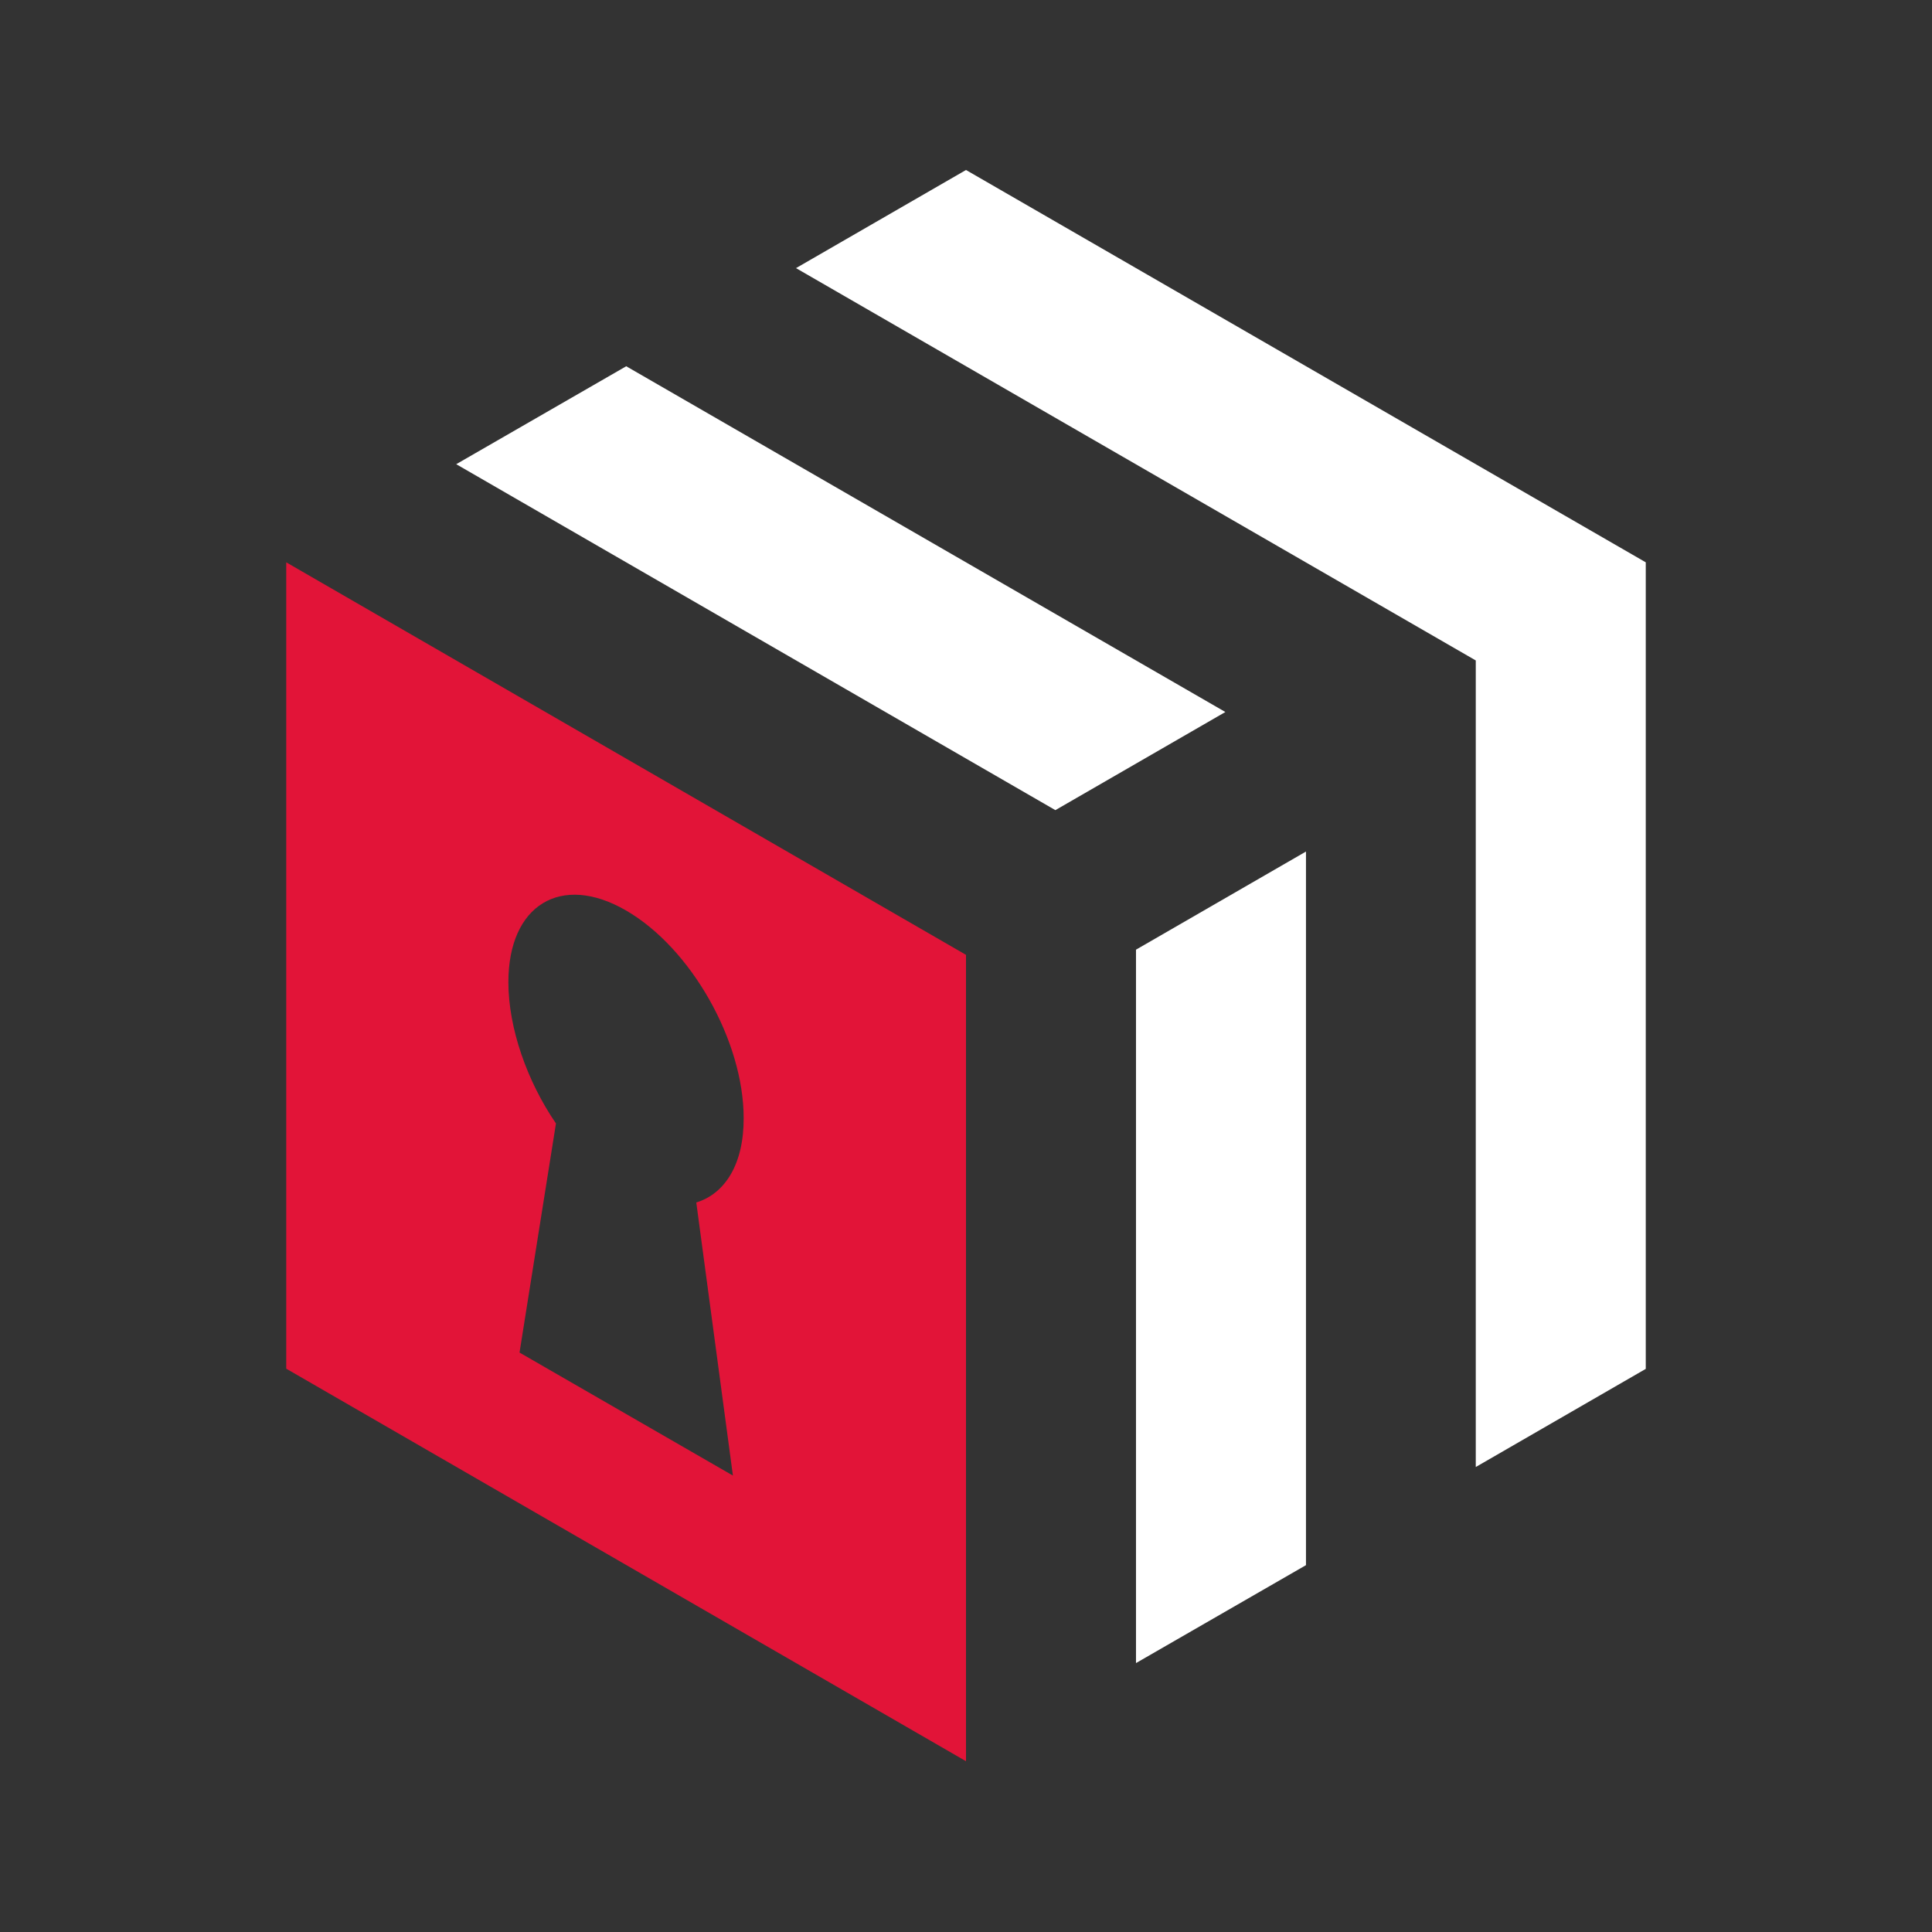 <?xml version="1.0" encoding="utf-8"?>
<!-- Generator: Adobe Illustrator 26.0.1, SVG Export Plug-In . SVG Version: 6.00 Build 0)  -->
<svg version="1.1" xmlns="http://www.w3.org/2000/svg" xmlns:xlink="http://www.w3.org/1999/xlink" x="0px" y="0px"
	 viewBox="0 0 97.06 97.06" style="enable-background:new 0 0 97.06 97.06;" xml:space="preserve">
<rect x="0" y="0" width="97.06" height="97.06" fill="#333333" stroke="none"/>
<style type="text/css">
	.st0{fill:url(#SVGID_1_);}
	.st1{fill:url(#SVGID_00000067941098170088952630000011517457739817257371_);}
	.st2{opacity:0.1;}
	.st3{fill:#FFFFFF;}
	.st4{fill:url(#SVGID_00000090996163352176709820000009080643434101813684_);}
	.st5{fill:url(#SVGID_00000026132026748343388700000014482789211786557340_);}
	.st6{fill:url(#SVGID_00000098908695685540873520000017557716696187733175_);}
	.st7{fill:#E21438;}
	.st8{fill:url(#SVGID_00000039127594610965701900000004578768409149475208_);}
	.st9{fill:url(#SVGID_00000054955594907589629290000013861975805843487159_);}
	.st10{fill:url(#SVGID_00000023261825833203148060000006932913176429571206_);}
	.st11{fill:none;}
	.st12{fill:url(#SVGID_00000085228089874314232870000003936284703435319696_);}
	.st13{fill:url(#SVGID_00000031889723498312951800000018304328270959356827_);}
	.st14{fill:url(#SVGID_00000081645152225701726350000011012342188103340724_);}
	.st15{fill:#091115;}
	.st16{fill:url(#SVGID_00000098918645764672697770000007113129192651933329_);}
	.st17{fill:url(#SVGID_00000133495475174278643730000000080574936644288908_);}
	.st18{fill:url(#SVGID_00000021106492640108110760000014355432382464157346_);}
	.st19{fill:url(#SVGID_00000086679870038139953040000003673417924428641422_);}
	.st20{fill:url(#SVGID_00000141437474153281304870000018281306566184673171_);}
	.st21{fill:url(#SVGID_00000173866217861475917840000015698404151038220958_);}
	.st22{fill:url(#SVGID_00000057855193659804010100000008871256350948771737_);}
	.st23{fill:none;stroke:#E21438;stroke-width:5.43;stroke-miterlimit:10;}
	.st24{fill:#3F424C;}
	.st25{opacity:0.5;fill:#DDE0E6;}
	.st26{fill:#141B1F;}
	.st27{fill:none;stroke:#C9CAD0;stroke-width:1.277;stroke-miterlimit:10;}
	.st28{fill:#53555F;stroke:#818BA1;stroke-width:1.277;stroke-miterlimit:10;}
	.st29{fill:url(#SVGID_00000057110126829731451430000003764034431586766011_);}
	.st30{fill:url(#SVGID_00000168813662537992132680000017929855447466895774_);}
	.st31{fill:url(#SVGID_00000086668768879441819820000005959033157313815953_);}
	.st32{fill:url(#SVGID_00000176033083105879865610000006047515920531335827_);}
	.st33{fill:url(#SVGID_00000076601727378565791000000015910337933160981911_);}
	.st34{fill:url(#SVGID_00000176764462718806821250000010053996506608577155_);}
	.st35{fill:#7F8294;}
	.st36{fill:url(#SVGID_00000106116297168587079470000013958168099853620112_);}
	.st37{fill:url(#SVGID_00000026869785403217147360000012082021429119597478_);}
	.st38{fill:url(#SVGID_00000133497757625433389410000008557409307769911705_);}
	.st39{fill:url(#SVGID_00000093169665561189513470000016722690330378288564_);}
	.st40{fill:url(#SVGID_00000137104516065824988540000009387695447586219904_);}
	.st41{fill:url(#SVGID_00000019670110625494384980000009619631740305812393_);}
	.st42{fill:url(#SVGID_00000066486101747211784520000007831858256156541856_);}
	.st43{fill:url(#SVGID_00000122720487233797509860000001466153669678238372_);}
	.st44{fill:url(#SVGID_00000116940619649553090230000001405194267449069217_);}
	.st45{fill:url(#SVGID_00000147927377970922248920000011385601351962384553_);}
	.st46{fill:url(#SVGID_00000141450201293083410730000008850646185759809175_);}
	.st47{fill:url(#SVGID_00000147901322548567745910000012445553387586501024_);}
	.st48{fill:url(#SVGID_00000158712807371598823360000015042984134451027603_);}
	.st49{fill:url(#SVGID_00000113346954531890064390000011390092646743785605_);}
	.st50{fill:url(#SVGID_00000129180995393960926620000006042472119352107169_);}
	.st51{fill:url(#SVGID_00000005969484311433477710000008379677614547384982_);}
	.st52{fill:url(#SVGID_00000142137409701039050090000004296644853240619425_);}
	.st53{fill:url(#SVGID_00000121253728824753497700000000033791722443979150_);}
	.st54{fill:url(#SVGID_00000022551144861022766150000011382166296913669521_);}
	.st55{fill:url(#SVGID_00000083806865284932084650000009693497913287942538_);}
	.st56{fill:url(#SVGID_00000053513760206429459570000001139117330689604736_);}
	.st57{fill:url(#SVGID_00000096738986441165425170000010361514630899775925_);}
	.st58{fill:url(#SVGID_00000165213820852229935410000003060231997010073266_);}
	.st59{fill:url(#SVGID_00000003792242705236687740000008411630981608534193_);}
	.st60{fill:url(#SVGID_00000102520032805991352780000003427421820881232286_);}
	.st61{fill:url(#SVGID_00000152266340844412340650000004487862462846968255_);}
	.st62{fill:url(#SVGID_00000081607113511494689590000010705930938794351493_);}
	.st63{fill:url(#SVGID_00000122693618462350763290000007545045735730585223_);}
	.st64{fill:url(#SVGID_00000058582413295731854950000004778303583253726887_);}
	.st65{fill:url(#SVGID_00000003092000758887820530000000757399025939606945_);}
	.st66{fill:url(#SVGID_00000067915438139491760900000016285758801754632838_);}
	.st67{fill:url(#SVGID_00000120517457980170094590000004361672496271906489_);}
	.st68{fill:url(#SVGID_00000062191220806303859510000006423493578623758249_);}
	
		.st69{clip-path:url(#SVGID_00000163774884076263747210000006492657795608528022_);fill:url(#SVGID_00000093890144858347368870000015458996346067438527_);}
	.st70{fill:url(#SVGID_00000078041436759052047470000013746575310237747887_);}
	.st71{fill:url(#SVGID_00000159449472509300907910000004515004893385091754_);}
	.st72{fill:#ECECEC;}
	.st73{fill:none;stroke:#3F424C;stroke-width:3.177;stroke-miterlimit:10;}
	.st74{fill:url(#SVGID_00000094615239584162976540000007535158714977294249_);}
	.st75{fill:url(#SVGID_00000119102967007375375940000004955638158428641446_);}
	.st76{fill:url(#SVGID_00000036948792887587985410000009178211028984586404_);}
	.st77{fill:url(#SVGID_00000171710310278312661300000017823908292198171311_);}
	.st78{fill:url(#SVGID_00000083790578822591937980000017208515694852486064_);}
	.st79{fill:url(#SVGID_00000040550228132120419820000004475725357271910071_);}
	.st80{fill:url(#SVGID_00000145766746791193333600000003839184650275879825_);}
	.st81{fill:url(#SVGID_00000019655591592920512160000009851980053012490133_);}
	.st82{fill:url(#SVGID_00000142889363530248026050000008867616258807283640_);}
	.st83{fill:url(#SVGID_00000149384267668816519310000006743889364831091342_);}
	.st84{fill:url(#SVGID_00000150796797849357818840000001072264592195112345_);}
	.st85{fill:url(#SVGID_00000028300050327413295140000017450108701374183558_);}
	.st86{fill:url(#SVGID_00000103970603714977502930000006116726960249984947_);}
	.st87{fill:url(#SVGID_00000013183258536772404400000009564275413026471051_);}
	.st88{fill:url(#SVGID_00000116220752721612555730000000549115090591448213_);}
	.st89{fill:url(#SVGID_00000178184350299085442950000015438379287603132823_);}
	.st90{fill:url(#SVGID_00000106829121545426201720000005861106365607092670_);}
	.st91{fill:url(#SVGID_00000131352276712035917370000003491340592103894455_);}
	.st92{fill:url(#SVGID_00000148658943293494596740000012606778268573078453_);}
	.st93{fill:url(#SVGID_00000175281577992629866260000007912330001820027017_);}
	.st94{fill:url(#SVGID_00000145016195442330879960000010261015103047642517_);}
	.st95{fill:url(#SVGID_00000083779555854893656690000012429275070711884694_);}
	.st96{fill:url(#SVGID_00000057147230567024546800000005579773306940516016_);}
	.st97{fill:url(#SVGID_00000043443580067374985230000001070894052756254386_);}
	.st98{fill:url(#SVGID_00000165213412761871424950000016588573427120172189_);}
	.st99{fill:url(#SVGID_00000094600823669011470610000016725371485483974542_);}
	.st100{fill:url(#SVGID_00000097491915395340530240000005549693352637567138_);}
	
		.st101{clip-path:url(#SVGID_00000146494384303376797070000000923522467429196200_);fill:url(#SVGID_00000009592513586513732560000000084748501319985317_);}
	.st102{fill:url(#SVGID_00000093149766601804441550000010463950439460289722_);}
	.st103{fill:url(#SVGID_00000118372221786708239580000008756673749085201854_);}
	.st104{fill:none;stroke:#3F424C;stroke-width:5.439;stroke-miterlimit:10;}
	.st105{fill:#7F8394;}
	.st106{fill:#E31337;}
	.st107{fill:none;stroke:#E21438;stroke-width:2.09;stroke-miterlimit:10;}
	.st108{fill:url(#SVGID_00000036228290366129838900000005745385862945536658_);}
	.st109{fill:url(#SVGID_00000082348490895183784380000018434608663547881091_);}
	.st110{fill:url(#SVGID_00000103981193000933240990000017066089953025786026_);}
	.st111{fill:url(#SVGID_00000163057980462825282730000015085341881075700096_);}
	.st112{fill:url(#SVGID_00000146499575557370271720000017781693383222337187_);}
	.st113{fill:url(#SVGID_00000016771627795415892500000009134273951207974277_);}
	.st114{fill:url(#SVGID_00000138551589037817692930000016297873909151414665_);}
	.st115{fill:url(#SVGID_00000001642732425205833050000010589680163804202159_);}
	.st116{fill:url(#SVGID_00000011738034919369057050000001045297919650527130_);}
	.st117{fill:url(#SVGID_00000014597263640530138790000000530139681880338567_);}
	.st118{fill:url(#SVGID_00000044871070719532201510000002258975367025490337_);}
	.st119{fill:url(#SVGID_00000065056034446947209160000016007289248412515224_);}
	.st120{fill:url(#SVGID_00000089567906103597239570000017576098568818344863_);}
	.st121{fill:url(#SVGID_00000130627198416560261290000001046440759454302109_);}
	.st122{fill:url(#SVGID_00000013154852686647896660000009023089751891299757_);}
	.st123{fill:url(#SVGID_00000027592320400309999200000015149486549744847269_);}
	.st124{fill:url(#SVGID_00000052792211841251576830000001329825433950702524_);}
	.st125{fill:url(#SVGID_00000125604202963865926920000017080496510642188688_);}
	.st126{fill:url(#SVGID_00000031902579792616285760000008801896122823378069_);}
	.st127{fill:url(#SVGID_00000019675386506898487540000011727961204193697452_);}
	.st128{fill:url(#SVGID_00000116945623170124364210000009602544389661307837_);}
	.st129{fill:url(#SVGID_00000070106571859759005110000004366583587557451691_);}
	.st130{fill:url(#SVGID_00000002378299485156115220000002129573280326048917_);}
	.st131{fill:url(#SVGID_00000083089193603329011580000005972612548503096461_);}
	.st132{fill:url(#SVGID_00000065796960453466968660000015262560004412663173_);}
	.st133{fill:url(#SVGID_00000089535334378849469860000002796141183853421468_);}
	.st134{fill:url(#SVGID_00000078758494115259350010000009155079929363214756_);}
	
		.st135{clip-path:url(#SVGID_00000155122409159591149420000008087830893229167012_);fill:url(#SVGID_00000088831472303423540990000002515285736118985373_);}
	.st136{fill:url(#SVGID_00000013878040621091193990000004674033589514772141_);}
	.st137{fill:url(#SVGID_00000069374818005977963500000008334503490793872271_);}
	.st138{fill:url(#SVGID_00000182515036548739873540000007147969026479769222_);}
	.st139{fill:url(#SVGID_00000151518562498563080360000007792531858197706893_);}
	.st140{fill:url(#SVGID_00000181079371423269853210000012335283162221364903_);}
	.st141{fill:url(#SVGID_00000016764536461654908170000017211434844546388108_);}
	.st142{fill:url(#SVGID_00000088840820312352879160000006888132797322569635_);}
	.st143{fill:url(#SVGID_00000003084306646017294450000015349041314123369856_);}
	.st144{fill:url(#SVGID_00000045592788103966445320000017951780179760243616_);}
	.st145{fill:none;stroke:#C9CAD0;stroke-width:3.292;stroke-miterlimit:10;}
	.st146{fill:none;stroke:#E21438;stroke-width:5.39;stroke-miterlimit:10;}
	.st147{fill:none;stroke:#7F8294;stroke-width:6.206;stroke-linecap:round;stroke-miterlimit:10;}
	.st148{fill:#FFFFFF;stroke:#FFFFFF;stroke-width:0.882;stroke-miterlimit:10;}
	.st149{fill:none;stroke:#FFFFFF;stroke-width:4.235;stroke-miterlimit:10;}
	.st150{fill:none;stroke:#3F424C;stroke-width:8.909;stroke-linecap:round;stroke-miterlimit:10;}
	.st151{fill:none;stroke:#3F424C;stroke-width:8.909;stroke-linecap:round;stroke-miterlimit:10;stroke-dasharray:0.74,14.799;}
	.st152{fill:url(#SVGID_00000183968221331956313370000002991680588037588157_);}
	.st153{fill:url(#SVGID_00000080182881492162601380000003144611511070647963_);}
	.st154{fill:url(#SVGID_00000008831957753732367290000012061172371526228156_);}
	.st155{fill:url(#SVGID_00000073686890939664174090000009458264473781190064_);}
	.st156{fill:url(#SVGID_00000114762345577839325430000005652561397660158879_);}
	.st157{fill:url(#SVGID_00000066474215905898350020000005056363448200066463_);}
	.st158{fill:url(#SVGID_00000073712946065777182040000007416283635145001643_);}
	.st159{fill:url(#SVGID_00000002369155471134037210000003477625127238423446_);}
	.st160{fill:url(#SVGID_00000011736566414168877150000007608652417527987097_);}
	.st161{fill:url(#SVGID_00000000191969825180003920000003578358307395446707_);}
	.st162{fill:url(#SVGID_00000034073268316327641850000016260676129271056017_);}
	.st163{fill:url(#SVGID_00000173845361019972145020000012661562652288146060_);}
	.st164{fill:url(#SVGID_00000027581650203571065390000010910775554674810251_);}
	.st165{fill:url(#SVGID_00000039129737188061485050000009745005093530879659_);}
	.st166{fill:none;stroke:#E21438;stroke-width:6.206;stroke-linecap:round;stroke-miterlimit:10;}
	.st167{fill:none;stroke:#7F8294;stroke-width:3.528;stroke-miterlimit:10;}
	.st168{fill:none;stroke:#7F8294;stroke-width:3.528;stroke-miterlimit:10;stroke-dasharray:11.824,5.912;}
	.st169{fill:url(#SVGID_00000128465640133899154410000004551701939956255630_);}
	.st170{fill:url(#SVGID_00000062192014848985638310000000650442638578954897_);}
	.st171{fill:url(#SVGID_00000109027298935887404460000001078482489089762209_);}
	.st172{fill:url(#SVGID_00000105399176949835034320000014365535206215614592_);}
	.st173{fill:url(#SVGID_00000152972507124004621990000008556251230464925585_);}
	.st174{fill:url(#SVGID_00000126306858237970893750000004532156988737370518_);}
	.st175{fill:url(#SVGID_00000181082284012265869080000012643533822602746516_);}
	.st176{fill:none;stroke:#7F8294;stroke-width:3.528;stroke-miterlimit:10;stroke-dasharray:11.227,5.614;}
	.st177{fill:none;stroke:#7F8294;stroke-width:3.528;stroke-miterlimit:10;stroke-dasharray:12.133,6.067;}
	.st178{fill:url(#SVGID_00000009571270781767470690000006062003221082089125_);}
	.st179{fill:url(#SVGID_00000042708038242869599190000013594610306870719929_);}
	.st180{fill:url(#SVGID_00000128459680004213959960000010976821847142366344_);}
	.st181{fill:url(#SVGID_00000134930923600722991930000013317209220634165894_);}
	.st182{fill:url(#SVGID_00000183227623865011826000000005412503999399471274_);}
	.st183{fill:url(#SVGID_00000058561017790649664600000015307189444735567273_);}
	.st184{fill:url(#SVGID_00000152229105224674753230000017340449042642664629_);}
	.st185{fill:url(#SVGID_00000133531048462844388470000001936261139032325776_);}
	.st186{fill:url(#SVGID_00000087396963813956810620000010897181651413073287_);}
	.st187{fill:#FFFFFF;stroke:#FFFFFF;stroke-miterlimit:10;}
	.st188{fill:url(#SVGID_00000163051044801115939750000014538726036743420047_);}
	.st189{fill:url(#SVGID_00000049908895105982831620000003506997860326217898_);}
	.st190{fill:url(#SVGID_00000001642738184519212100000018375987319355116218_);}
	.st191{fill:url(#SVGID_00000028315403395702052680000017548420564212544444_);}
	.st192{fill:url(#SVGID_00000028296510206237281170000012376580157418445996_);}
	.st193{fill:url(#SVGID_00000052805037578873847060000004856076911537739160_);}
	.st194{fill:url(#SVGID_00000122708540015137867620000008325659099894345367_);}
	.st195{fill:url(#SVGID_00000044857007247190059880000016220492283343144326_);}
	.st196{fill:url(#SVGID_00000092436788775348031530000009639151564589728165_);}
	.st197{fill:url(#SVGID_00000080923978129215325820000007535861642178063265_);}
	.st198{fill:url(#SVGID_00000173148453436710981340000010389681879900295085_);}
	.st199{fill:url(#SVGID_00000076599167502004566320000007276134272304456361_);}
	.st200{fill:url(#SVGID_00000016049687216955664270000015558017574924732351_);}
	.st201{fill:url(#SVGID_00000169540781191253578990000003117595693726332062_);}
	.st202{fill:url(#SVGID_00000016067881200354207740000016517985579781467297_);}
	.st203{fill:url(#SVGID_00000177472404748761027770000010250443825586550942_);}
	.st204{fill:url(#SVGID_00000160164904875501890020000001768005778832605599_);}
	.st205{fill:url(#SVGID_00000180350895888201034350000011010644212544180914_);}
	.st206{fill:url(#SVGID_00000173124342879584329770000005274259721921833661_);}
	.st207{fill:url(#SVGID_00000036940219606292222350000009674747619901522333_);}
	.st208{fill:url(#SVGID_00000168817973122797928690000013076428327493100974_);}
	.st209{fill:url(#SVGID_00000012444080323505819750000007633790911115296642_);}
	.st210{fill:url(#SVGID_00000153678802264712042110000016754625843354280348_);}
	.st211{fill:url(#SVGID_00000081639591877739236750000004882007707714397362_);}
	.st212{fill:url(#SVGID_00000079443570250225153440000006940933254680572597_);}
	.st213{fill:url(#SVGID_00000166672221415180660200000002472720777281741195_);}
	.st214{fill:url(#SVGID_00000015356461460921824390000007527315189560260273_);}
	.st215{fill:url(#SVGID_00000139295460178264736820000014726777779261417650_);}
	.st216{fill:url(#SVGID_00000094615343205394211500000012503710624391480233_);}
	.st217{fill:url(#SVGID_00000157989955302074410980000004521140408061986476_);}
	.st218{fill:url(#SVGID_00000113342305570222669380000000025697230363836072_);}
	.st219{fill:url(#SVGID_00000070803416971886623200000011990305470428341656_);}
	.st220{fill:url(#SVGID_00000142873858584401434740000001830274658540588941_);}
	.st221{fill:url(#SVGID_00000075157808869174593420000005261905238289585557_);}
	.st222{fill:url(#SVGID_00000026877749565274812400000005231049619644403077_);}
	.st223{fill:url(#SVGID_00000143596290981394401290000017723797885791564987_);}
	.st224{fill:url(#SVGID_00000140004264488679167830000003061990064502476205_);}
	.st225{fill:url(#SVGID_00000098938328809923763200000011754032853186752695_);}
	.st226{fill:url(#SVGID_00000129885182036465042430000004586356169059713950_);}
	.st227{fill:url(#SVGID_00000119085927095890655930000011056930114602562974_);}
	.st228{fill:url(#SVGID_00000152956321797265014830000001282567203130274488_);}
	.st229{fill:url(#SVGID_00000091726948807203514330000018289344674106968724_);}
	.st230{fill:#21373C;}
	.st231{fill:url(#SVGID_00000145051549494415064980000015001295355529163153_);}
	.st232{fill:url(#SVGID_00000092453719848418456560000003781570051706067887_);}
	.st233{fill:url(#SVGID_00000163757475176109944500000008589272006990296971_);}
	.st234{fill:url(#SVGID_00000168111772232295303870000002791978588716440201_);}
	.st235{fill:url(#SVGID_00000124151017345304668730000004033294994871075773_);}
	.st236{fill:url(#SVGID_00000122695611231867864320000001890384035863900818_);}
	.st237{fill:url(#SVGID_00000086685423881329295810000010275493846208974010_);}
	.st238{fill:url(#SVGID_00000029017715919621951460000002165576360024357006_);}
	.st239{fill:url(#SVGID_00000057833534278844764190000009700112067615089805_);}
	.st240{fill:url(#SVGID_00000076596971767552320680000011430528298106278027_);}
	.st241{fill:url(#SVGID_00000048487078097086959720000000777157538892406662_);}
	.st242{fill:url(#SVGID_00000013155023639119898960000004593750498217831848_);}
	.st243{fill:url(#SVGID_00000129186428265968004750000009143317717679759022_);}
	.st244{fill:url(#SVGID_00000176039335715794589340000018316584632473523634_);}
	.st245{fill:url(#SVGID_00000066509393204050812160000008847011346869426099_);}
	.st246{fill:url(#SVGID_00000065045589394012222650000002358992038579032980_);}
	.st247{fill:url(#SVGID_00000051372891689025032560000007297119613232331966_);}
	.st248{fill:url(#SVGID_00000159427511221338072690000016793028650725116073_);}
	.st249{fill:url(#SVGID_00000134945022144312114180000007638603650101051784_);}
	.st250{fill:url(#SVGID_00000165196658638753929400000000121473900145679039_);}
	.st251{fill:url(#SVGID_00000001660709884527099730000011855463488362568082_);}
	.st252{fill:url(#SVGID_00000121265024502870083540000017259663301314561928_);}
	.st253{fill:url(#SVGID_00000103962714359882076300000000583990734275477692_);}
	.st254{fill:url(#SVGID_00000029765856446303982120000006919549150467097232_);}
	.st255{fill:url(#SVGID_00000083048609627228477110000015837778815609944749_);}
	.st256{fill:url(#SVGID_00000086683519053132228800000015519176834985364363_);}
	.st257{fill:url(#SVGID_00000179605551262824696120000000913212710319007918_);}
	.st258{fill:url(#SVGID_00000052805761678636806950000007030515481264923036_);}
	.st259{fill:url(#SVGID_00000103963441641342392200000004851151899043511426_);}
	.st260{fill:url(#SVGID_00000053528741740395233070000017221586725755887490_);}
	.st261{fill:url(#SVGID_00000054949479687043132500000013750045535350085293_);}
	.st262{fill:url(#SVGID_00000154411535561098332140000008476881045857997227_);}
	.st263{fill:url(#SVGID_00000124161887105404270480000010489764972432796828_);}
	.st264{fill:url(#SVGID_00000182520376543065807290000016260719211428087975_);}
	.st265{fill:url(#SVGID_00000029724956449643592980000011609331004569792905_);}
	.st266{fill:url(#SVGID_00000060752814508033400070000001993406549860133255_);}
	.st267{fill:url(#SVGID_00000070081694105557484350000007293262792469815447_);}
	.st268{fill:url(#SVGID_00000049204301238120430620000007787314398067270806_);}
	.st269{fill:url(#SVGID_00000106868243112255156070000003107651091812062897_);}
	.st270{fill:url(#SVGID_00000020384172017534653560000006449196375164269450_);}
	.st271{fill:url(#SVGID_00000059273651804005348510000014665294390081550496_);}
	.st272{fill:url(#SVGID_00000020381334608599393970000006430624372215019959_);}
	.st273{fill:url(#SVGID_00000023959525246241377990000001095489516577186730_);}
	.st274{fill:url(#SVGID_00000110464185742349260210000000956663237097713297_);}
	.st275{fill:url(#SVGID_00000132767600623403452320000008701204270529919117_);}
	.st276{fill:url(#SVGID_00000152224937875711458830000003297352043397051060_);}
	.st277{fill:url(#SVGID_00000114779993692109054640000000199060016815696296_);}
	.st278{fill:url(#SVGID_00000129195198541390766040000006976858230675389328_);}
	.st279{fill:#53555F;stroke:#818BA1;stroke-width:3.292;stroke-miterlimit:10;}
	.st280{fill:url(#SVGID_00000101801135774706546830000010613051654075005570_);}
	.st281{fill:url(#SVGID_00000038396114092327759840000002284580798446902157_);}
	.st282{fill:url(#SVGID_00000181066577457370317820000009321565153679366788_);}
	.st283{fill:url(#SVGID_00000041997760314506554790000003402797459974788504_);}
	.st284{fill:url(#SVGID_00000177455670647138432790000004808666891114848395_);}
	.st285{fill:url(#SVGID_00000078757416194605818100000016117759727781115326_);}
	.st286{fill:url(#SVGID_00000052785033959433224460000008678804021861365158_);}
	.st287{fill:url(#SVGID_00000091719044964155712290000018436748410597947055_);}
	.st288{fill:url(#SVGID_00000149366977785493877760000007173090072478120584_);}
	.st289{fill:url(#SVGID_00000119091610365779267370000006739786505226200458_);}
	.st290{fill:url(#SVGID_00000109717777627969831950000003232947608925942172_);}
	.st291{fill:url(#SVGID_00000183213350410653421030000014133781495185586856_);}
	.st292{fill:url(#SVGID_00000059297668831601258140000015658987217809747117_);}
	.st293{fill:url(#SVGID_00000016061455691204361530000003291550673959796923_);}
	.st294{fill:url(#SVGID_00000139999721615855669450000016528752546722243216_);}
	.st295{fill:url(#SVGID_00000012438305339273288170000018086252920935396542_);}
	.st296{fill:url(#SVGID_00000014598157376306420820000007806536729303177643_);}
	.st297{fill:url(#SVGID_00000014594447426346079710000006131772752227772800_);}
	.st298{fill:url(#SVGID_00000163763127565714326640000007184072709124622734_);}
	.st299{fill:url(#SVGID_00000072973700226176796320000006940937678670888862_);}
	.st300{fill:url(#SVGID_00000039827840198038545510000007350500682683060373_);}
	.st301{fill:url(#SVGID_00000047041074653424255810000005144013388223161996_);}
	.st302{fill:url(#SVGID_00000070112403992474603910000008607357989824885920_);}
	.st303{fill:url(#SVGID_00000092433389578728664730000008881309333779164602_);}
	.st304{fill:url(#SVGID_00000132781620736845643690000012120309183283501453_);}
	.st305{fill:url(#SVGID_00000111911451243594691650000015038677077074138789_);}
	.st306{fill:url(#SVGID_00000136394973377491769620000004489057421107485339_);}
	.st307{fill:url(#SVGID_00000155140796486965558780000003953727691922833811_);}
	.st308{fill:url(#SVGID_00000090999742752579297570000002547714233281526408_);}
	.st309{fill:url(#SVGID_00000099632994736244358940000002207959928046633625_);}
	.st310{fill:url(#SVGID_00000050661385848037430220000001727477219813238717_);}
	.st311{fill:url(#SVGID_00000024696151967578931920000014250023800865313435_);}
	.st312{fill:url(#SVGID_00000053509360936510442970000000176568915584482233_);}
	.st313{fill:url(#SVGID_00000082362802559929049610000012638507904074674611_);}
	.st314{fill:url(#SVGID_00000065073598731792517050000003633566574469098895_);}
	.st315{fill:url(#SVGID_00000051382128736964441720000012742742023319595184_);}
	.st316{fill:url(#SVGID_00000154389644232202439260000017200335481256095629_);}
	.st317{fill:url(#SVGID_00000023259773592882662570000005852479862298039972_);}
	.st318{fill:url(#SVGID_00000057146313268474417890000001221268834274579603_);}
	.st319{fill:url(#SVGID_00000014621166900009307130000009414839854411428999_);}
	.st320{fill:url(#SVGID_00000150810654565602817410000015326231148998267297_);}
	.st321{fill:url(#SVGID_00000021810424361428580280000006936733154976100996_);}
	.st322{fill:url(#SVGID_00000066516439062252881430000008586505123761293757_);}
	.st323{fill:url(#SVGID_00000059268722209297023580000006295210478982032545_);}
	.st324{fill:url(#SVGID_00000003785599620567977500000014353327609358729655_);}
	.st325{fill:url(#SVGID_00000099625768805430127130000008480776224063558829_);}
	.st326{fill:#53555F;}
	.st327{fill:#E7EAEE;}
	.st328{fill:#F6A200;}
	.st329{fill:#1FA637;}
	.st330{opacity:0.5;fill:#C9CFD7;}
	.st331{fill:url(#SVGID_00000011725493518456264200000011058220256321362336_);}
	.st332{fill:#6C7387;}
	.st333{fill:none;stroke:#E21438;stroke-width:11.508;stroke-miterlimit:10;}
	.st334{fill:url(#SVGID_00000053506262012278815850000010564552039662659231_);}
	.st335{clip-path:url(#SVGID_00000044149027575222736900000001891334504981475745_);}
	.st336{fill:url(#SVGID_00000125571218438348125540000018000890965601684159_);}
	.st337{fill:url(#SVGID_00000093884615716607746330000000797411766574381443_);}
	.st338{fill:url(#SVGID_00000150096585671668354410000004418974244486598560_);}
	.st339{fill:url(#SVGID_00000078004271375888691130000010063174701650375094_);}
	.st340{fill:url(#SVGID_00000153678238367989323360000008349961049051899802_);}
	.st341{fill:url(#SVGID_00000031174047053117420840000017462938321055573163_);}
	.st342{fill:url(#SVGID_00000075146361599440458910000017214271531483206788_);}
	.st343{fill:url(#SVGID_00000101806187746482787540000013282362908910951567_);}
	.st344{fill:url(#SVGID_00000111912200642300381900000008076964843072791177_);}
	.st345{fill:url(#SVGID_00000019672533245210068240000006216103327641344397_);}
	.st346{fill:url(#SVGID_00000058557363744137500500000000226681492585664683_);}
	.st347{fill:url(#SVGID_00000169533245887566867280000006314508401983659151_);}
	.st348{fill:url(#SVGID_00000036961984190719408650000007582746756745903265_);}
	.st349{fill:url(#SVGID_00000071517229259036686440000014641143031049253796_);}
	
		.st350{clip-path:url(#SVGID_00000054244288603894312660000007046116569806156953_);fill:url(#SVGID_00000057843787489497164690000004859672078608464287_);}
	.st351{fill:url(#SVGID_00000041271628159757283790000012514416056735054270_);}
	.st352{fill:url(#SVGID_00000076565124607637500110000006753724123568462781_);}
	.st353{fill:url(#SVGID_00000172439921780002046120000012596549955237658001_);}
	.st354{fill:url(#SVGID_00000132782481610081967400000006607131623267333281_);}
	.st355{fill:url(#SVGID_00000131349899515181198110000009493477487461387171_);}
	.st356{fill:url(#SVGID_00000142157015276282929750000002909082266831515056_);}
	.st357{fill:url(#SVGID_00000145026811348263875270000012465728754420826266_);}
	.st358{fill:url(#SVGID_00000045595742962522020010000011213190501430463107_);}
	.st359{fill:none;stroke:#1FA637;stroke-width:11.508;stroke-miterlimit:10;}
	.st360{clip-path:url(#SVGID_00000092427998350059995210000009027738484887420596_);}
	.st361{fill:url(#SVGID_00000127016502793303884000000005989361869029479102_);}
	.st362{fill:url(#SVGID_00000132783275202690211480000000157400548172177846_);}
	.st363{fill:url(#SVGID_00000116954792001989150490000003751667866729102209_);}
	.st364{fill:url(#SVGID_00000086671144521693650310000016688072382209112982_);}
	.st365{fill:url(#SVGID_00000155130893126115286210000012997118598267682198_);}
	.st366{fill:url(#SVGID_00000006677328645903508570000002059349766898577304_);}
	.st367{fill:url(#SVGID_00000064315491622390311250000005593121124766358709_);}
	.st368{fill:url(#SVGID_00000083808588384543375120000011156815242927057042_);}
	.st369{fill:url(#SVGID_00000145744935017321674470000009079462623704057534_);}
	.st370{fill:url(#SVGID_00000013876251499811203230000010723857739282548902_);}
	.st371{fill:url(#SVGID_00000103266854604604866850000016869983816741187734_);}
	.st372{fill:url(#SVGID_00000109720897306279374070000007514422401017134485_);}
	.st373{fill:url(#SVGID_00000176020746672901575450000008540396741276728970_);}
	.st374{fill:url(#SVGID_00000176037926288795261560000000321613498083221691_);}
	
		.st375{clip-path:url(#SVGID_00000054259345803502428260000005198855941097185430_);fill:url(#SVGID_00000053514211175931393430000003050210658888870786_);}
	.st376{fill:url(#SVGID_00000059296395188732349980000014817894993120555686_);}
	.st377{fill:url(#SVGID_00000011003109839593359690000014694318611918435476_);}
	.st378{fill:url(#SVGID_00000022523227933942630890000005164323230997931149_);}
	.st379{fill:url(#SVGID_00000142896083412382960780000004149403884847351448_);}
	.st380{fill:url(#SVGID_00000044890105963419468090000015711518783582695594_);}
	.st381{fill:url(#SVGID_00000139280361676751756450000014634672595679837871_);}
	.st382{fill:url(#SVGID_00000127039621471410142120000010348014335159280540_);}
	.st383{fill:url(#SVGID_00000046304032117567452260000011163160287707888523_);}
	.st384{clip-path:url(#SVGID_00000026159212276056741860000016268536688870230418_);}
	.st385{fill:url(#SVGID_00000149349770753755780590000011495875475179159180_);}
	.st386{fill:url(#SVGID_00000119805159854082838070000002813944459125273279_);}
	.st387{fill:url(#SVGID_00000014603680810324223080000014776097502913864340_);}
	.st388{fill:url(#SVGID_00000094614671827511852020000003749517825047404703_);}
	.st389{fill:url(#SVGID_00000182523512714950316300000006544696360339464618_);}
	.st390{fill:url(#SVGID_00000128469970124520988780000005002127156378680217_);}
	.st391{fill:url(#SVGID_00000026883668911088879500000001570160745831891379_);}
	.st392{fill:url(#SVGID_00000085215232790513980110000012746688405790415241_);}
	.st393{fill:url(#SVGID_00000134238075734941884140000015479267772470683784_);}
	.st394{fill:url(#SVGID_00000088100116003124414190000000470691099422625704_);}
	.st395{fill:url(#SVGID_00000131359219690356477280000001112475963292217009_);}
	.st396{fill:url(#SVGID_00000005966698689860671940000013254185674385124245_);}
	.st397{fill:url(#SVGID_00000169553099219322997780000004102239784186292658_);}
	.st398{fill:url(#SVGID_00000038400008140103760190000005497235888207026345_);}
	
		.st399{clip-path:url(#SVGID_00000026870255276301575130000017936416535286459284_);fill:url(#SVGID_00000163059843661266407430000012240240862377838259_);}
	.st400{fill:url(#SVGID_00000030485503913320893670000012108538322219121036_);}
	.st401{fill:url(#SVGID_00000039817805739345844810000003123469891348261517_);}
	.st402{fill:url(#SVGID_00000140720747241708227160000000560195024600605852_);}
	.st403{fill:url(#SVGID_00000090279751889736375020000001685900092555581608_);}
	.st404{fill:url(#SVGID_00000025438655601694206010000016642947497480896675_);}
	.st405{fill:url(#SVGID_00000174563458664622096810000015734697001086165142_);}
	.st406{fill:url(#SVGID_00000047781520528467737950000012409721391799584655_);}
	.st407{fill:url(#SVGID_00000101818327272867766740000015597185156926230672_);}
	.st408{clip-path:url(#SVGID_00000114754961959683448910000016638609601984307132_);}
	.st409{fill:url(#SVGID_00000156557463439480036170000005397500185852255167_);}
	.st410{fill:url(#SVGID_00000055680471626989958420000008496159372056092338_);}
	.st411{fill:url(#SVGID_00000070829745991458487570000001895436496093843106_);}
	.st412{fill:url(#SVGID_00000116917174001030375790000001846878624167040956_);}
	.st413{fill:url(#SVGID_00000014627166603855468000000013500561154660317836_);}
	.st414{fill:url(#SVGID_00000145049987696301491140000003047697149713528742_);}
	.st415{fill:url(#SVGID_00000013153317369771877560000001396784223097491627_);}
	.st416{fill:url(#SVGID_00000063592397382022091080000015037207420549384089_);}
	.st417{fill:url(#SVGID_00000027584471871662101810000005571120908451281058_);}
	.st418{fill:url(#SVGID_00000001663514656171316650000000347684257334947980_);}
	.st419{fill:url(#SVGID_00000003069857945442152130000018070458250428453251_);}
	.st420{fill:url(#SVGID_00000053539754069283066840000016307633668471918979_);}
	.st421{fill:url(#SVGID_00000124847107939970676090000005444787287727030930_);}
	.st422{fill:url(#SVGID_00000147905196492402653070000016114593289361164422_);}
	
		.st423{clip-path:url(#SVGID_00000183963416451318533680000015105068572636959137_);fill:url(#SVGID_00000178885192212578723590000010906661342496334526_);}
	.st424{fill:url(#SVGID_00000170973459292892703160000004956237134074695844_);}
	.st425{fill:url(#SVGID_00000158732420589337067130000000594346600193760150_);}
	.st426{fill:url(#SVGID_00000035527396492077193020000000751090661784338363_);}
	.st427{fill:url(#SVGID_00000021095613959738436900000009793157120078643883_);}
	.st428{fill:url(#SVGID_00000139267771626405119370000018187653181471958189_);}
	.st429{fill:url(#SVGID_00000081634577655028681870000009354234531450829735_);}
	.st430{fill:url(#SVGID_00000086660620909611483620000014147506679383699104_);}
	.st431{display:none;}
	.st432{display:inline;}
	.st433{fill:#ABBF00;}
</style>
<g id="Calque_2">
</g>
<g id="Layer_16">
	<g>
		<rect x="0" class="st11" width="97.06" height="97.06"/>
		<g>
			<g>
				<g>
					<g>
						<g>
							<polygon class="st3" points="61.56,35.77 31.46,18.4 22.92,23.32 53.02,40.7 							"/>
							<polygon class="st3" points="57.07,47.71 57.07,83.55 65.61,78.63 65.61,42.78 							"/>
						</g>
					</g>
				</g>
				<polygon class="st3" points="74.14,33.18 74.14,73.7 82.68,68.77 82.68,28.25 48.53,8.54 39.99,13.47 				"/>
			</g>
			<path class="st7" d="M14.38,28.25v40.51l34.15,19.72V47.97L14.38,28.25z M34.98,60.41l1.84,13.72L26.1,67.95l1.83-11.51l0,0
				c-1.45-2.12-2.39-4.79-2.39-7.1c0-3.88,2.65-5.49,5.91-3.6c3.27,1.89,5.91,6.56,5.91,10.43C37.37,58.47,36.43,59.97,34.98,60.41
				L34.98,60.41z"/>
		</g>
	</g>
</g>
<g id="Calque_3" class="st431">
	<g class="st432">
	</g>
</g>
</svg>
